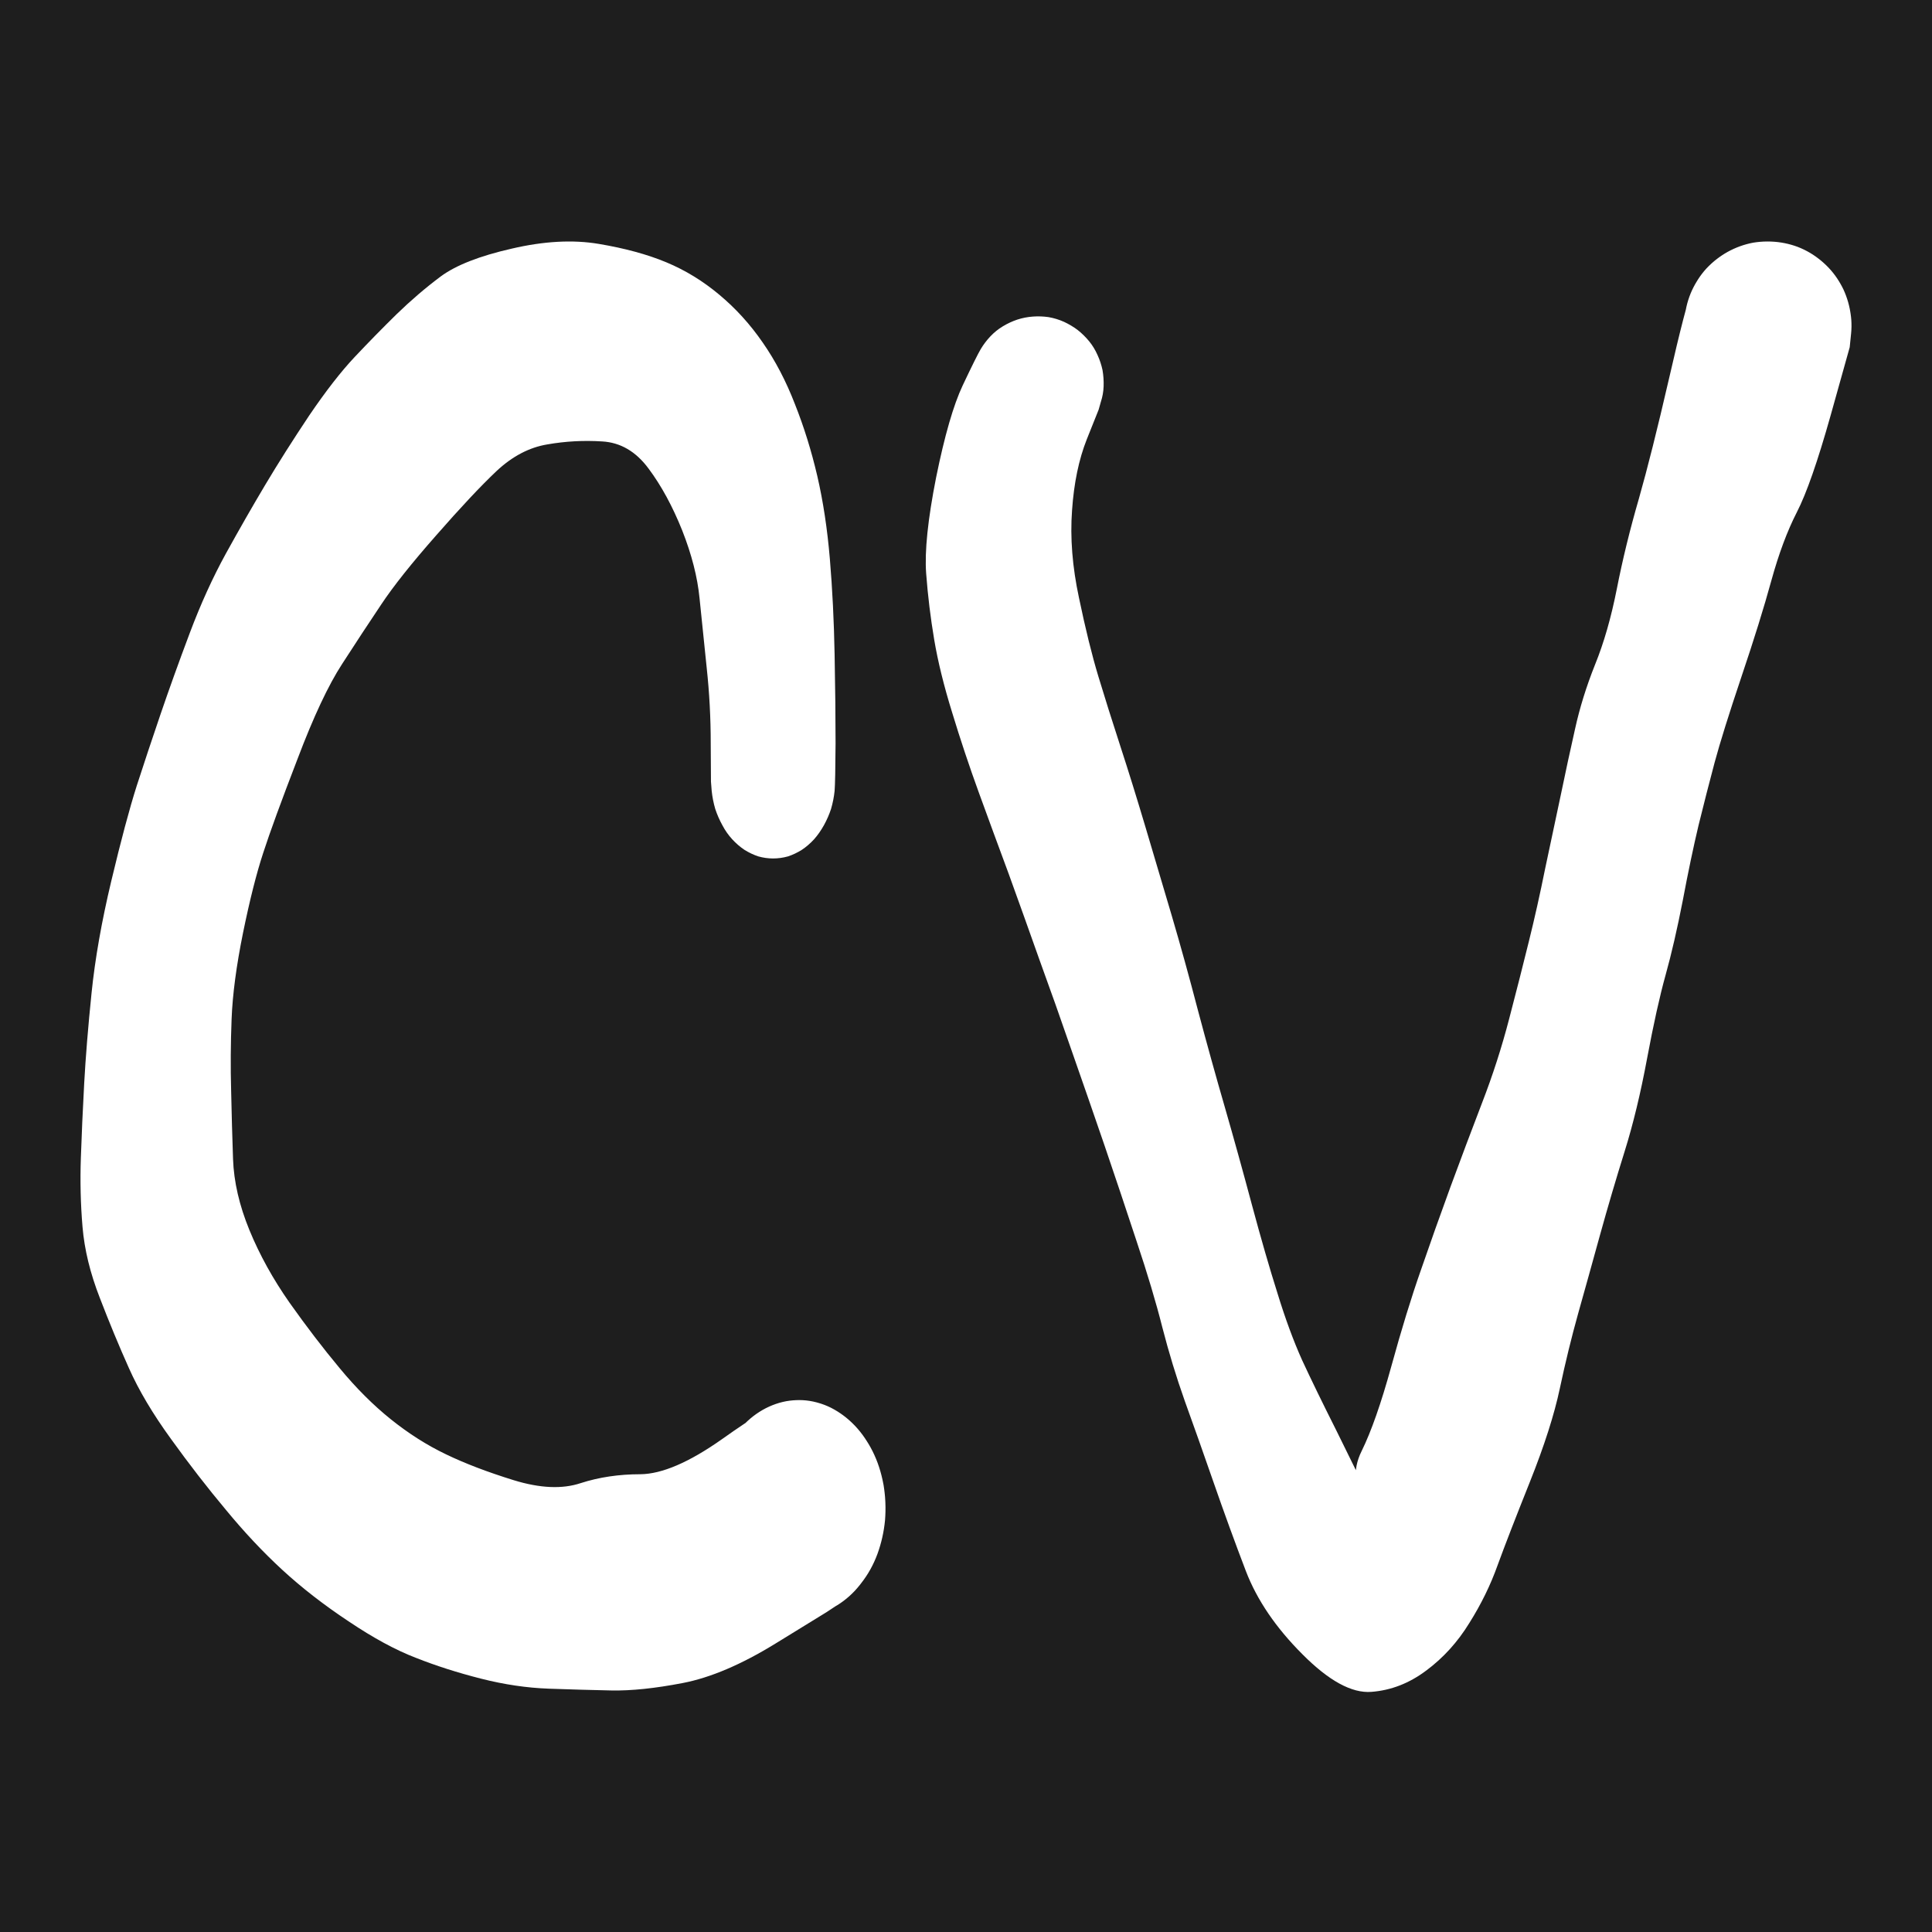 <svg width="180" height="180" viewBox="0 0 180 180" fill="none" xmlns="http://www.w3.org/2000/svg">
<rect width="180" height="180" fill="#1E1E1E"/>
<path d="M66.239 72.824C66.239 72.824 66.232 71.636 66.217 69.259C66.217 66.883 66.092 64.534 65.841 62.213C65.604 59.891 65.383 57.736 65.176 55.746C64.984 53.775 64.445 51.665 63.559 49.418C62.658 47.17 61.617 45.254 60.435 43.67C59.254 42.067 57.806 41.22 56.093 41.127C54.38 41.017 52.681 41.109 50.998 41.404C49.314 41.68 47.734 42.509 46.257 43.891C44.795 45.273 42.919 47.272 40.63 49.888C38.341 52.485 36.635 54.632 35.512 56.326C34.375 58.021 33.164 59.864 31.879 61.853C30.594 63.825 29.206 66.781 27.714 70.724C26.208 74.63 25.145 77.54 24.524 79.457C23.889 81.391 23.262 83.878 22.641 86.918C22.021 89.976 21.666 92.647 21.578 94.932C21.489 97.216 21.474 99.436 21.534 101.592C21.578 103.729 21.637 105.857 21.711 107.975C21.785 110.094 22.294 112.305 23.239 114.608C24.185 116.91 25.433 119.167 26.983 121.378C28.549 123.589 30.1 125.615 31.636 127.458C33.172 129.318 34.767 130.912 36.421 132.238C38.075 133.565 39.788 134.652 41.56 135.499C43.318 136.347 45.415 137.148 47.852 137.903C50.304 138.659 52.386 138.751 54.099 138.18C55.812 137.627 57.666 137.351 59.66 137.351C61.668 137.332 64.201 136.245 67.258 134.09C70.316 131.916 72.28 130.746 73.151 130.58C74.023 130.396 74.894 130.396 75.765 130.58C76.622 130.764 77.442 131.114 78.224 131.63C79.007 132.146 79.701 132.809 80.307 133.62C80.912 134.412 81.4 135.306 81.769 136.301C82.138 137.314 82.367 138.364 82.456 139.451C82.544 140.556 82.493 141.643 82.301 142.712C82.109 143.78 81.784 144.784 81.326 145.724C80.868 146.663 80.307 147.493 79.642 148.211C78.963 148.93 78.21 149.491 77.382 149.897C76.57 150.302 75.721 150.532 74.835 150.588C73.949 150.643 73.085 150.514 72.243 150.201C71.386 149.906 70.596 149.455 69.873 148.847C69.149 148.22 68.521 147.465 67.99 146.581C67.458 145.715 67.052 144.757 66.771 143.707C66.49 142.656 66.35 141.579 66.35 140.473C66.35 139.386 66.49 138.318 66.771 137.268C67.066 136.218 67.48 135.26 68.012 134.394C68.543 133.528 69.178 132.782 69.917 132.155C70.641 131.547 71.431 131.096 72.287 130.801C73.144 130.507 74.008 130.396 74.879 130.47C75.765 130.525 76.615 130.755 77.427 131.161C78.254 131.584 79 132.146 79.664 132.846C80.344 133.565 80.905 134.403 81.348 135.361C81.806 136.301 82.131 137.305 82.323 138.373C82.5 139.46 82.544 140.547 82.456 141.634C82.352 142.721 82.116 143.771 81.747 144.784C81.378 145.779 80.883 146.673 80.263 147.465C79.657 148.257 78.963 148.911 78.18 149.427C77.397 149.943 77.006 150.201 77.006 150.201C77.006 150.201 75.418 151.177 72.243 153.13C69.068 155.083 66.188 156.308 63.603 156.805C61.019 157.303 58.803 157.533 56.957 157.496C55.126 157.459 53.184 157.404 51.131 157.33C49.078 157.257 46.966 156.944 44.795 156.391C42.624 155.838 40.608 155.193 38.747 154.456C36.871 153.738 34.781 152.605 32.477 151.057C30.173 149.528 28.121 147.935 26.319 146.277C24.517 144.619 22.759 142.749 21.046 140.667C19.318 138.603 17.612 136.402 15.929 134.062C14.23 131.722 12.923 129.521 12.008 127.458C11.092 125.413 10.191 123.239 9.305 120.936C8.404 118.633 7.865 116.422 7.688 114.304C7.51 112.203 7.459 110.066 7.533 107.892C7.606 105.718 7.71 103.406 7.843 100.956C7.976 98.506 8.205 95.696 8.529 92.528C8.854 89.34 9.467 85.859 10.368 82.082C11.269 78.305 12.059 75.348 12.739 73.211C13.418 71.111 14.156 68.891 14.954 66.551C15.752 64.212 16.66 61.688 17.679 58.979C18.698 56.271 19.82 53.803 21.046 51.573C22.287 49.326 23.505 47.198 24.701 45.19C25.898 43.182 27.264 41.026 28.8 38.723C30.351 36.439 31.768 34.615 33.053 33.252C34.338 31.888 35.638 30.562 36.952 29.272C38.282 27.983 39.648 26.813 41.051 25.763C42.469 24.713 44.677 23.847 47.675 23.165C50.673 22.465 53.376 22.318 55.783 22.723C58.205 23.128 60.302 23.699 62.075 24.436C63.847 25.173 65.501 26.186 67.037 27.476C68.558 28.747 69.902 30.23 71.069 31.925C72.236 33.602 73.233 35.508 74.059 37.645C74.901 39.764 75.596 41.993 76.142 44.333C76.688 46.691 77.08 49.27 77.316 52.071C77.552 54.871 77.7 57.846 77.759 60.997C77.818 64.129 77.848 66.883 77.848 69.259C77.833 71.636 77.803 73.11 77.759 73.681C77.7 74.252 77.589 74.814 77.427 75.367C77.25 75.901 77.028 76.407 76.762 76.886C76.496 77.365 76.194 77.798 75.854 78.185C75.499 78.572 75.115 78.904 74.702 79.18C74.288 79.438 73.86 79.641 73.417 79.788C72.959 79.917 72.494 79.981 72.021 79.981C71.564 79.981 71.106 79.917 70.648 79.788C70.205 79.641 69.776 79.438 69.363 79.18C68.949 78.904 68.566 78.572 68.211 78.185C67.856 77.798 67.554 77.365 67.303 76.886C67.037 76.407 66.815 75.901 66.638 75.367C66.476 74.814 66.365 74.252 66.306 73.681C66.261 73.11 66.239 72.824 66.239 72.824Z" fill="white"/>
<path d="M102.358 38.167C102.358 38.167 101.988 39.093 101.248 40.945C100.509 42.815 100.053 45.014 99.881 47.542C99.692 50.087 99.907 52.805 100.526 55.696C101.128 58.587 101.73 61.029 102.332 63.02C102.934 65.011 103.613 67.166 104.369 69.486C105.126 71.806 105.908 74.325 106.717 77.043C107.525 79.744 108.341 82.497 109.167 85.302C109.992 88.106 110.809 91.058 111.617 94.157C112.442 97.256 113.276 100.26 114.119 103.169C114.962 106.095 115.804 109.133 116.647 112.284C117.489 115.418 118.28 118.153 119.02 120.491C119.742 122.845 120.507 124.923 121.315 126.723C122.141 128.507 123.207 130.697 124.513 133.294C125.803 135.891 126.921 138.185 127.867 140.176C128.795 142.149 128.64 142.262 127.402 140.513C126.147 138.765 125.966 136.99 126.861 135.19C127.755 133.372 128.675 130.749 129.62 127.321C130.566 123.875 131.486 120.88 132.38 118.335C133.257 115.79 134.177 113.202 135.14 110.57C136.103 107.956 137.083 105.35 138.08 102.753C139.078 100.174 139.92 97.559 140.608 94.91C141.296 92.279 141.906 89.881 142.439 87.717C142.972 85.57 143.48 83.302 143.961 80.913C144.46 78.541 144.941 76.273 145.406 74.109C145.853 71.945 146.3 69.876 146.747 67.902C147.177 65.946 147.796 63.955 148.604 61.929C149.429 59.903 150.108 57.54 150.641 54.839C151.175 52.121 151.854 49.342 152.679 46.503C153.487 43.664 154.424 39.933 155.49 35.31C156.557 30.653 157.262 27.935 157.605 27.155C157.949 26.359 158.405 25.649 158.972 25.026C159.557 24.403 160.219 23.883 160.959 23.468C161.715 23.052 162.506 22.767 163.331 22.611C164.174 22.472 165.017 22.464 165.859 22.585C166.702 22.706 167.501 22.966 168.258 23.364C169.014 23.745 169.694 24.247 170.295 24.87C170.88 25.476 171.362 26.169 171.74 26.948C172.101 27.727 172.333 28.541 172.436 29.389C172.539 30.237 172.505 31.077 172.333 31.908C172.161 32.756 171.86 33.553 171.43 34.297C171 35.024 170.467 35.674 169.831 36.245C169.195 36.782 168.481 37.214 167.69 37.543C166.899 37.872 166.083 38.071 165.24 38.141C164.398 38.193 163.564 38.115 162.738 37.907C161.913 37.682 161.148 37.336 160.443 36.868C159.72 36.418 159.101 35.855 158.586 35.18C158.053 34.505 157.648 33.761 157.373 32.947C157.081 32.133 156.935 31.302 156.935 30.454C156.918 29.588 157.038 28.748 157.296 27.935C157.554 27.121 157.941 26.368 158.457 25.675C158.955 24.983 159.557 24.394 160.262 23.909C160.95 23.424 161.707 23.061 162.532 22.819C163.34 22.576 164.174 22.472 165.034 22.507C165.876 22.542 166.693 22.706 167.484 23C168.292 23.312 169.023 23.745 169.676 24.299C170.33 24.835 170.88 25.468 171.327 26.195C171.774 26.922 172.092 27.709 172.282 28.558C172.488 29.389 172.548 30.229 172.462 31.077C172.376 31.925 172.333 32.349 172.333 32.349C172.333 32.349 171.74 34.47 170.553 38.712C169.35 42.988 168.301 45.992 167.407 47.724C166.513 49.472 165.722 51.593 165.034 54.086C164.346 56.596 163.417 59.583 162.248 63.046C161.079 66.526 160.245 69.192 159.746 71.044C159.248 72.914 158.749 74.862 158.25 76.888C157.769 78.913 157.279 81.25 156.78 83.899C156.264 86.548 155.731 88.86 155.181 90.833C154.631 92.807 154.055 95.404 153.453 98.624C152.851 101.862 152.155 104.744 151.364 107.272C150.573 109.8 149.807 112.397 149.068 115.063C148.329 117.747 147.649 120.188 147.03 122.386C146.411 124.603 145.844 126.923 145.328 129.346C144.812 131.788 143.884 134.687 142.543 138.046C141.201 141.405 140.195 144.002 139.525 145.837C138.871 147.672 137.994 149.464 136.894 151.213C135.811 152.979 134.478 154.45 132.896 155.628C131.314 156.822 129.603 157.489 127.763 157.627C125.941 157.766 123.8 156.597 121.341 154.121C118.865 151.646 117.111 149.066 116.079 146.382C115.048 143.682 114.042 140.92 113.062 138.098C112.081 135.276 111.187 132.748 110.379 130.515C109.588 128.282 108.892 125.996 108.29 123.659C107.705 121.339 106.906 118.664 105.891 115.634C104.894 112.605 103.896 109.627 102.899 106.701C101.902 103.792 100.887 100.866 99.856 97.923C98.841 94.98 97.835 92.14 96.838 89.405C95.875 86.687 94.921 84.02 93.975 81.406C93.012 78.809 92.083 76.282 91.189 73.823C90.295 71.365 89.47 68.889 88.713 66.396C87.939 63.903 87.381 61.635 87.037 59.592C86.693 57.549 86.443 55.497 86.289 53.437C86.134 51.377 86.443 48.39 87.217 44.477C88.008 40.582 88.834 37.725 89.693 35.907C90.553 34.089 91.112 32.964 91.37 32.531C91.628 32.098 91.929 31.7 92.273 31.337C92.617 30.973 93.003 30.661 93.433 30.402C93.863 30.142 94.31 29.934 94.775 29.778C95.256 29.623 95.746 29.527 96.245 29.493C96.726 29.458 97.208 29.476 97.689 29.545C98.188 29.631 98.669 29.778 99.133 29.986C99.581 30.194 100.002 30.445 100.397 30.739C100.793 31.051 101.154 31.406 101.481 31.804C101.79 32.185 102.048 32.609 102.254 33.077C102.461 33.527 102.615 33.994 102.719 34.479C102.805 34.981 102.839 35.483 102.822 35.985C102.805 36.487 102.719 36.972 102.564 37.44C102.426 37.924 102.358 38.167 102.358 38.167Z" fill="white"/>
</svg>
